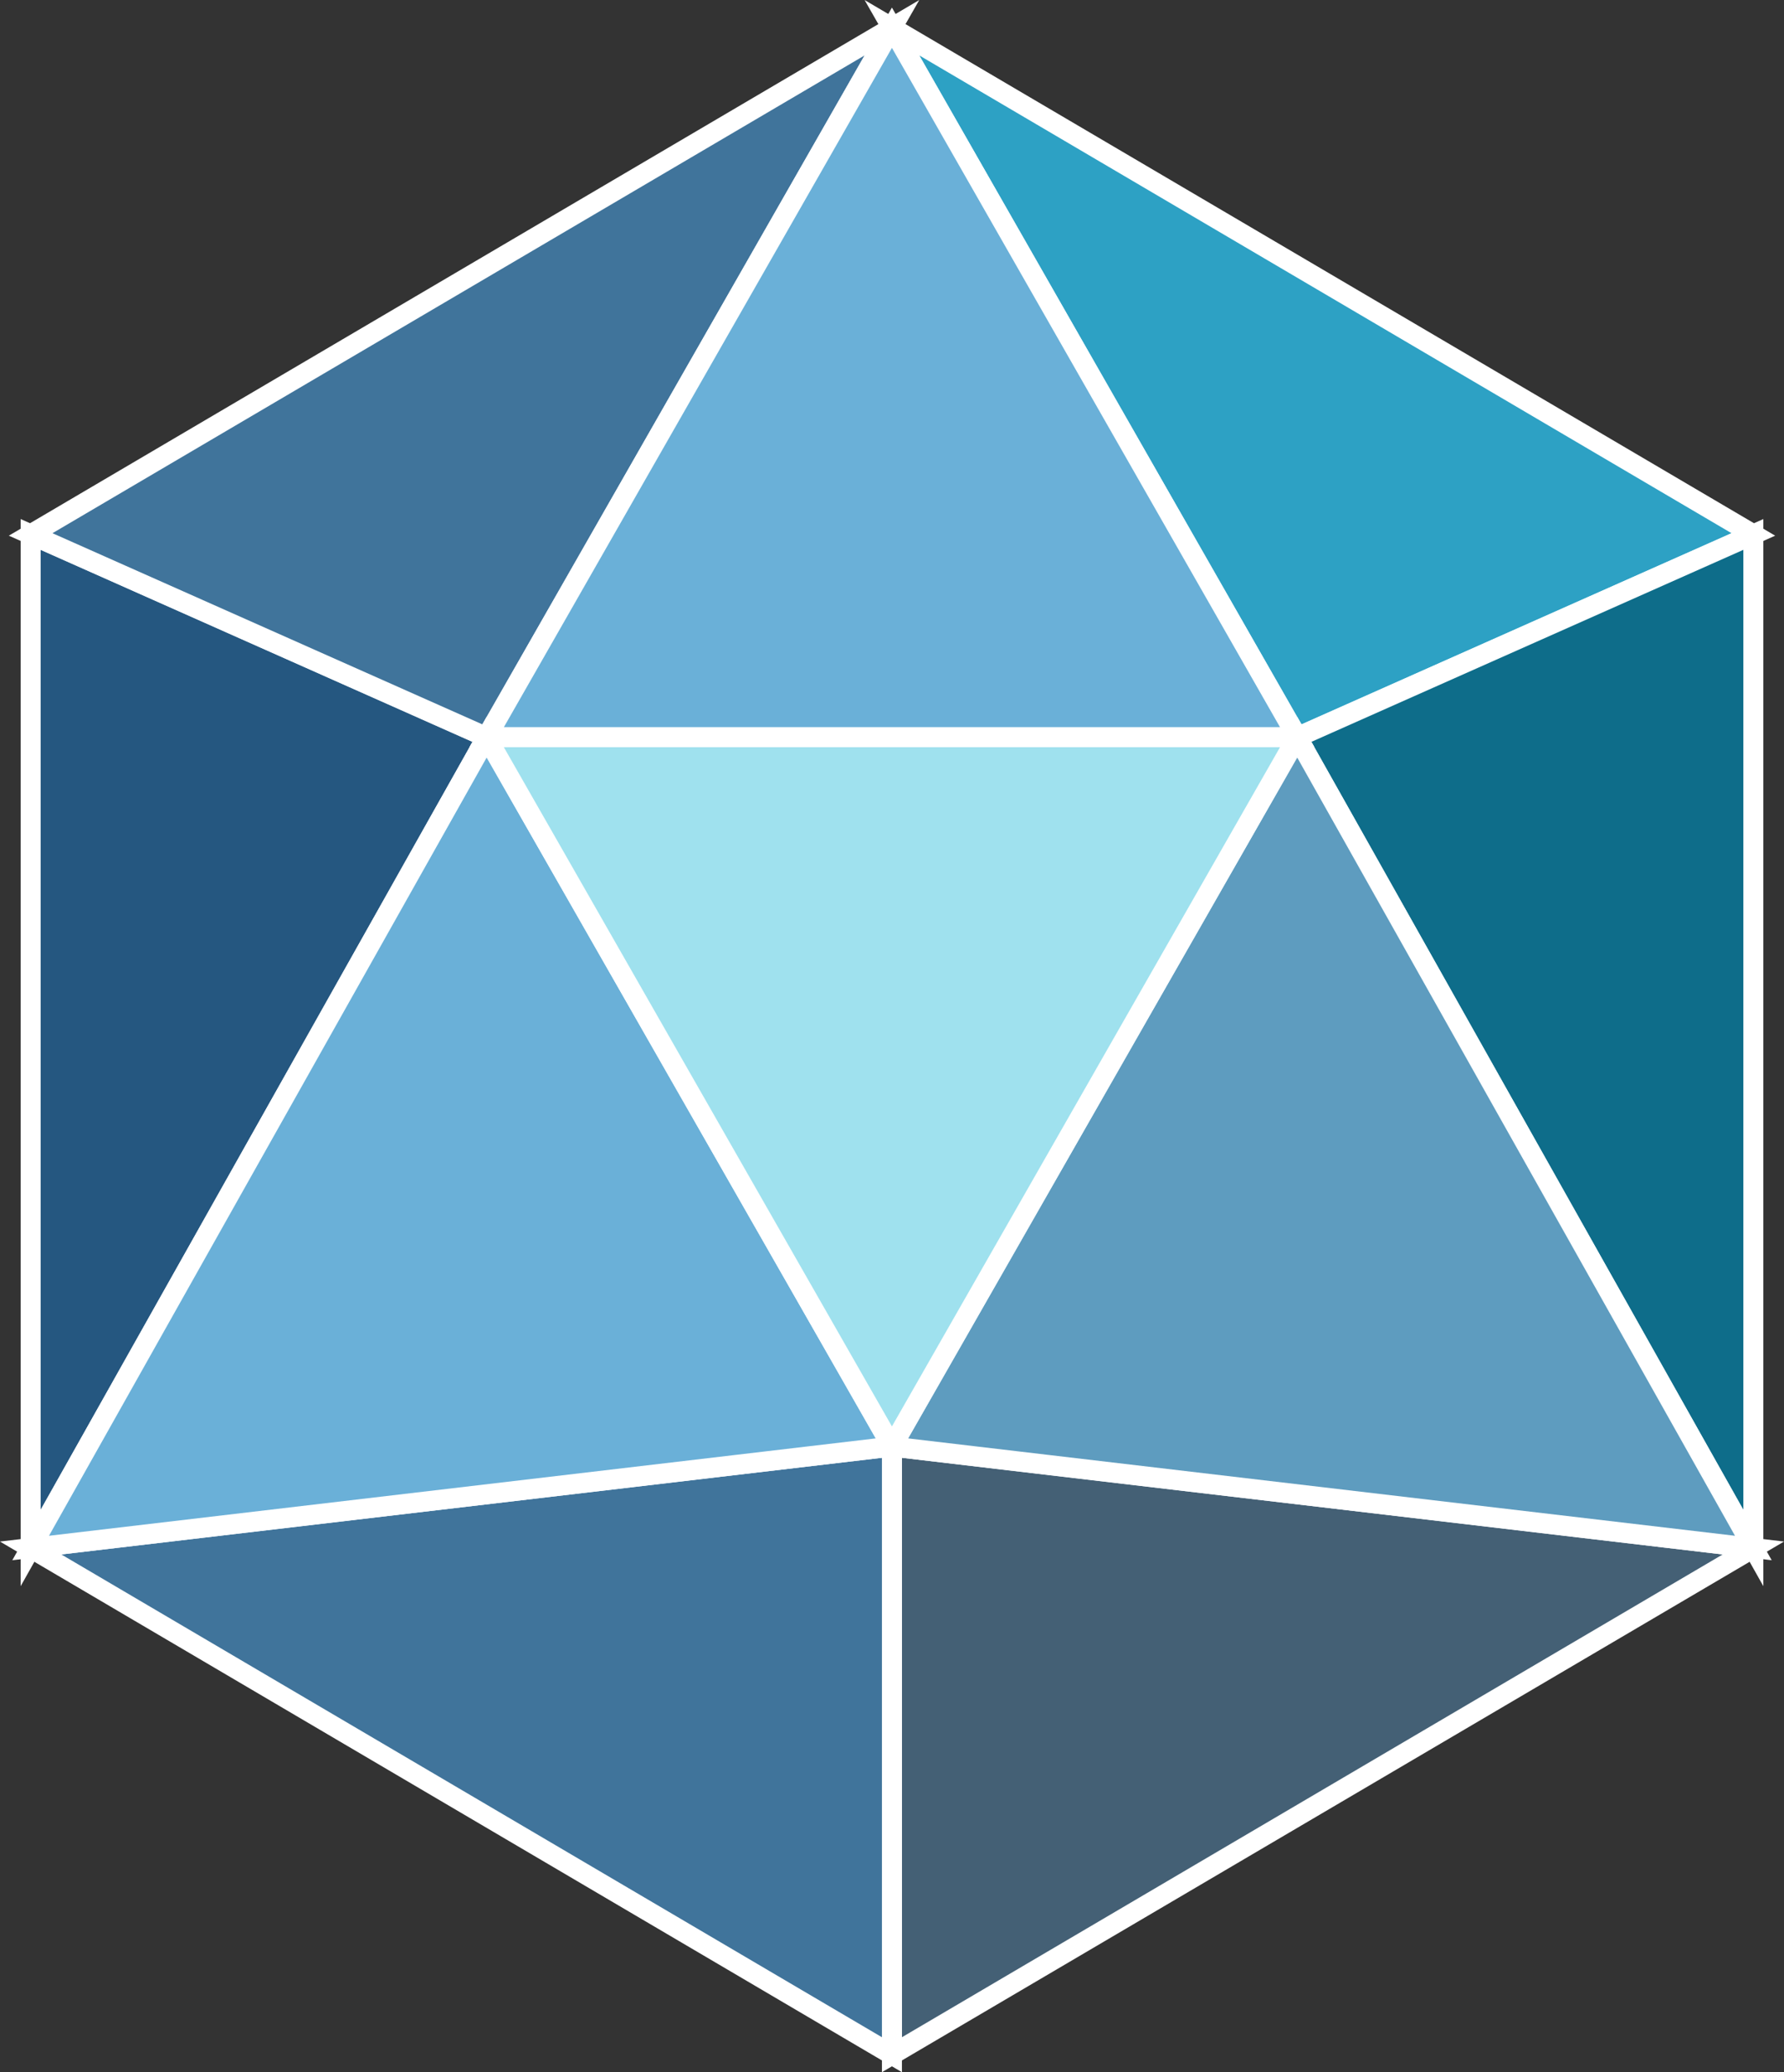 <svg id="diceLoader" data-name="5" xmlns="http://www.w3.org/2000/svg" viewBox="0 0 133.85 155.44"><rect x="0" y="0" width="133.85" height="155.44" fill="#333333" stroke="none"/><title>dice</title>
    <polygon class="breathe second" points="66.92 154.13 131.55 116.12 66.92 108.51 66.92 154.13"
           style="fill:#446075;stroke:#fff;stroke-miterlimit:10;stroke-width:1.5px;fill-rule:evenodd"/>
    <polygon class="breathe second" points="66.92 154.13 66.92 108.51 2.3 116.12 66.92 154.13"
           style="fill:#40749b;stroke:#fff;stroke-miterlimit:10;stroke-width:1.5px"/>
    <polygon class="breathe third" points="2.3 116.12 36.51 55.3 2.3 40.09 2.3 116.12"
           style="fill:#255780;stroke:#fff;stroke-miterlimit:10;stroke-width:1.5px;fill-rule:evenodd"/>
    <polygon class="breathe third" points="36.51 55.3 2.3 40.09 66.92 2.08 36.51 55.3"
           style="fill:#40749b;stroke:#fff;stroke-miterlimit:10;stroke-width:1.5px"/>
    <polygon class="breathe fourth" points="97.33 55.3 131.55 40.09 66.92 2.08 97.33 55.3"
           style="fill:#2da1c4;stroke:#fff;stroke-miterlimit:10;stroke-width:1.5px"/>
    <polygon class="breathe fourth" points="97.33 55.3 131.55 116.12 131.55 40.09 97.33 55.3"
           style="fill:#0e6d8a;stroke:#fff;stroke-miterlimit:10;stroke-width:1.5px;fill-rule:evenodd"/>
    <polygon class="breathe first" points="66.92 108.51 131.55 116.12 97.33 55.3 66.92 108.51"
           style="fill:#5e9cbf;stroke:#fff;stroke-miterlimit:10;stroke-width:1.5px"/>
    <polygon class="breathe first" points="36.51 55.3 2.3 116.12 66.92 108.51 36.51 55.3"
           style="fill:#6ab0d8;stroke:#fff;stroke-miterlimit:10;stroke-width:1.5px"/>
    <polygon class="breathe first" points="36.51 55.3 66.92 2.08 97.33 55.3 36.51 55.3"
           style="fill:#6ab0d8;stroke:#fff;stroke-miterlimit:10;stroke-width:1.5px"/>
    <polygon class="breathe" points="66.92 108.51 97.33 55.3 36.51 55.3 66.92 108.51"
           style="fill:#9fe1ee;stroke:#fff;stroke-miterlimit:10;stroke-width:1.5px;fill-rule:evenodd"/>
</svg>
